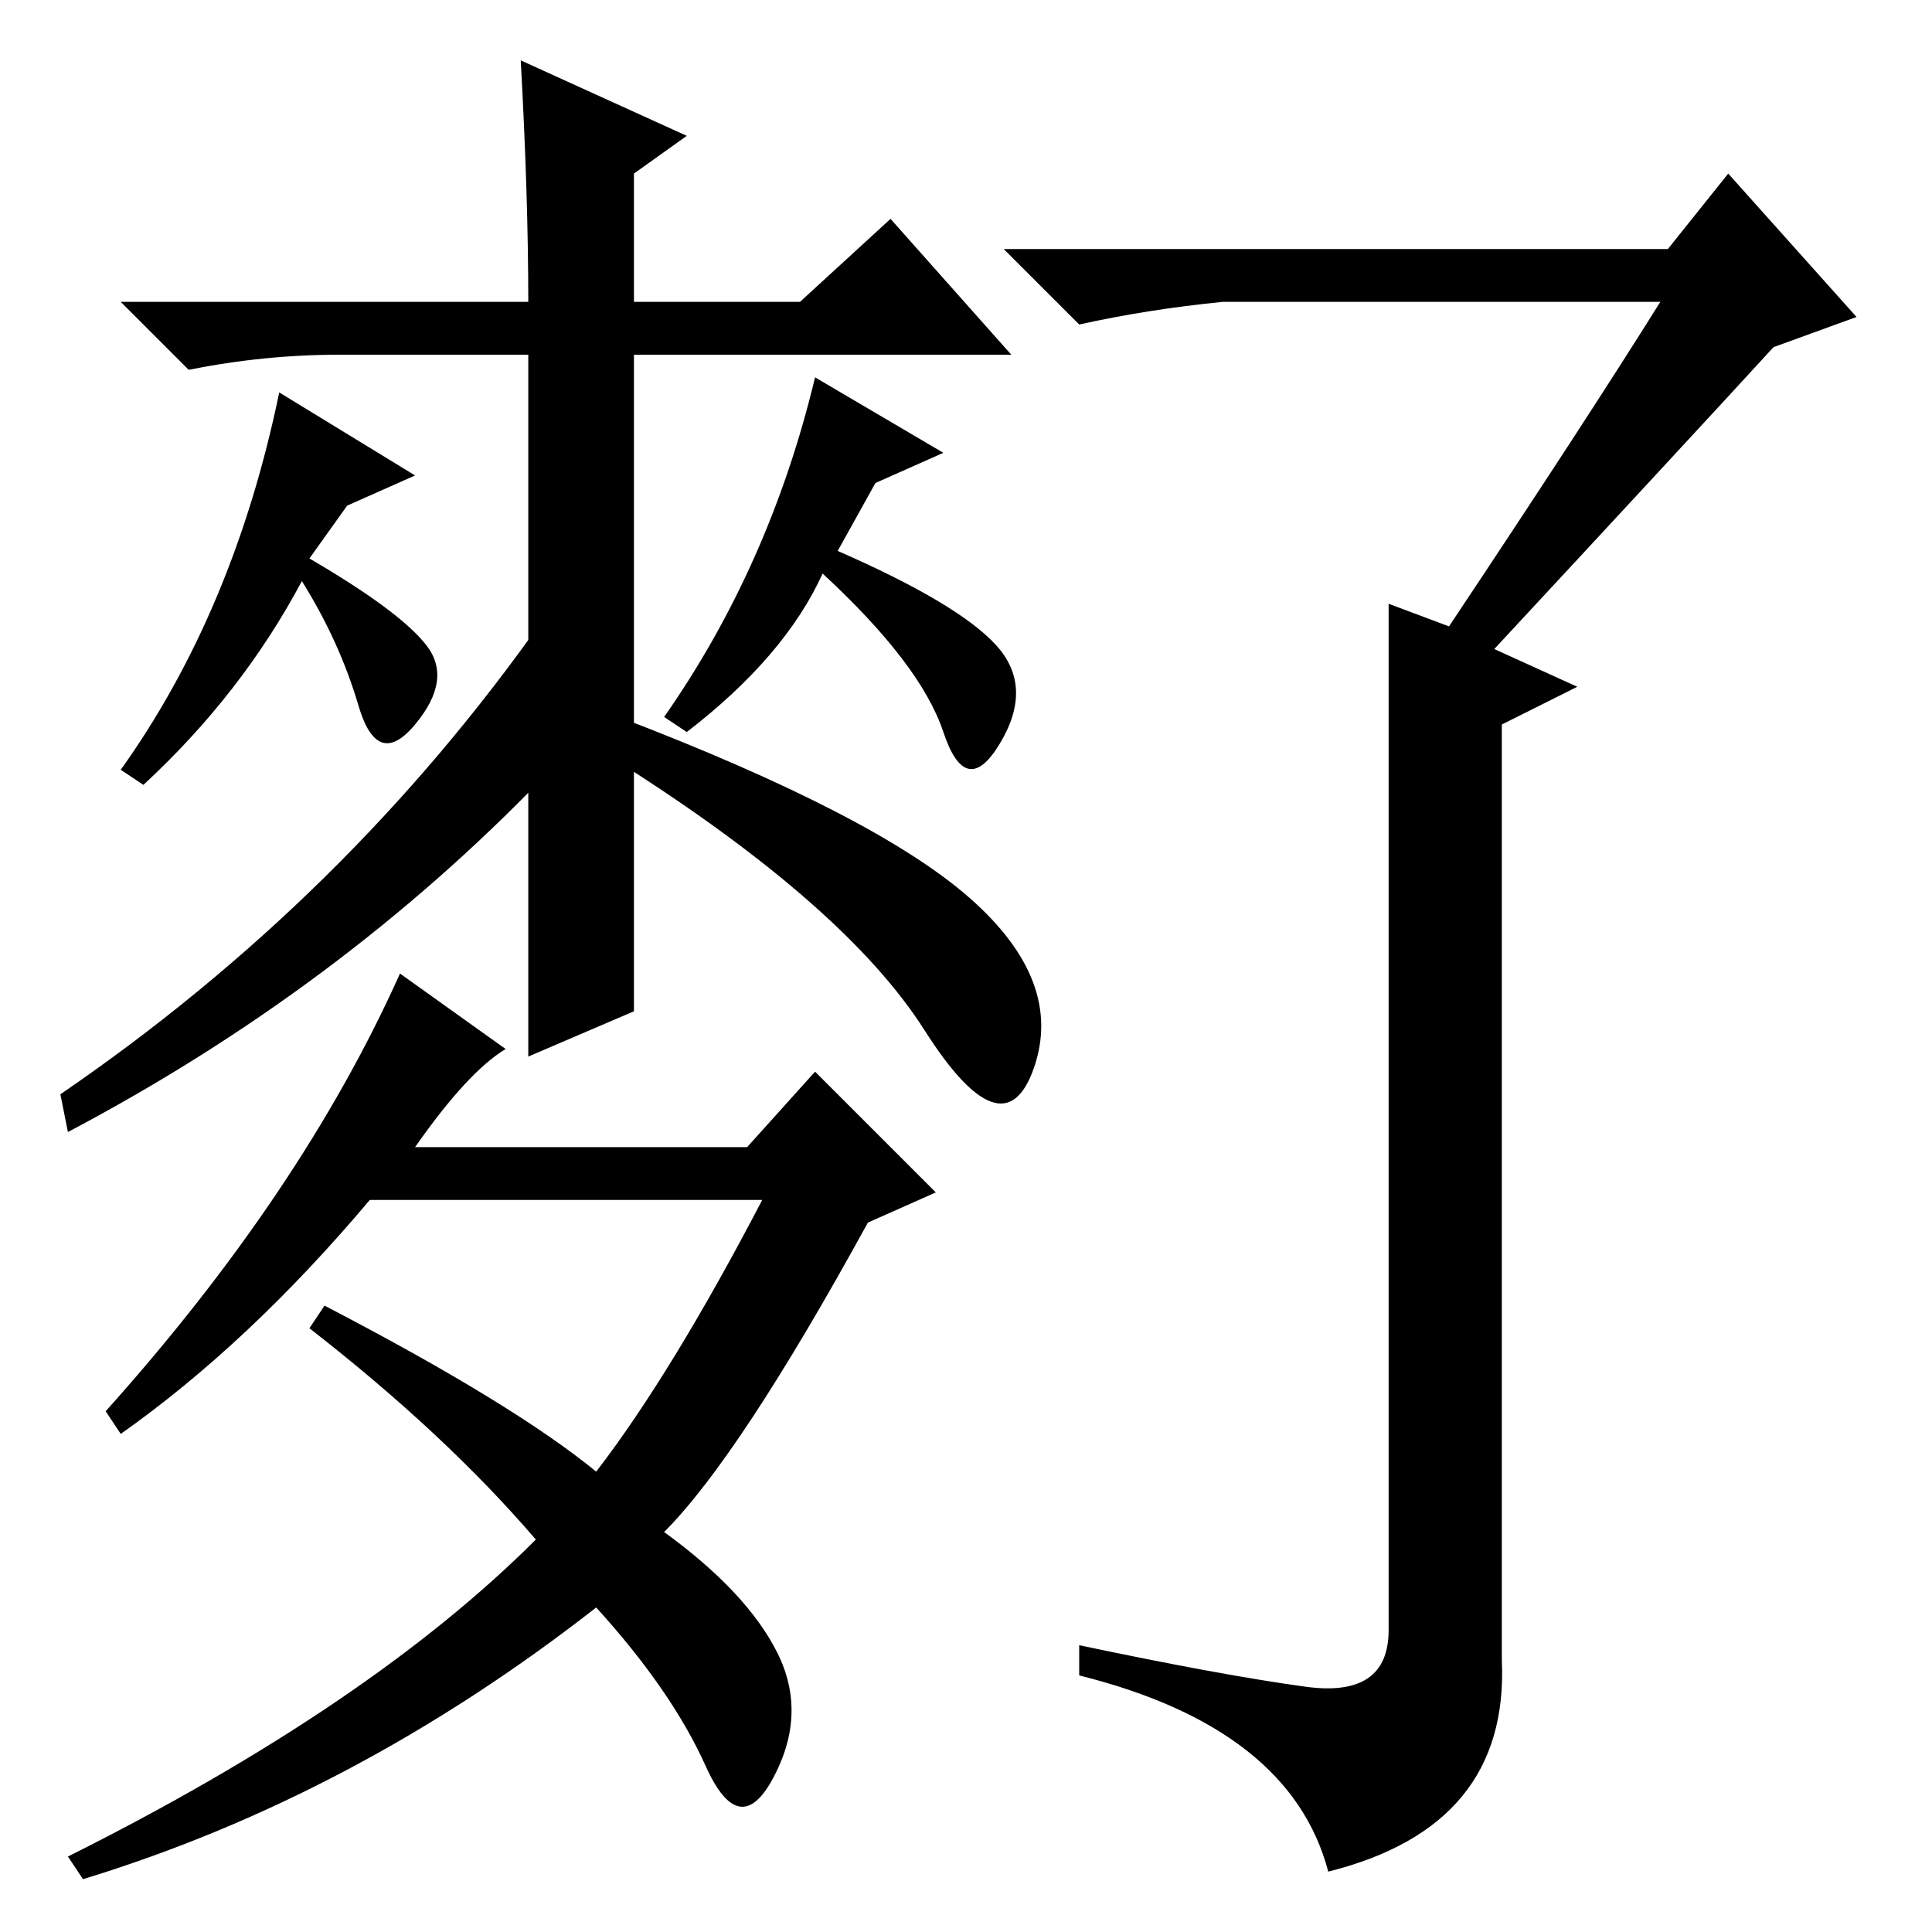 <?xml version="1.0" standalone="no"?>
<!DOCTYPE svg PUBLIC "-//W3C//DTD SVG 1.1//EN" "http://www.w3.org/Graphics/SVG/1.1/DTD/svg11.dtd" >
<svg xmlns="http://www.w3.org/2000/svg" xmlns:xlink="http://www.w3.org/1999/xlink" version="1.1" viewBox="0 -36 256 256">
  <g transform="matrix(1 0 0 -1 0 220)">
   <path fill="currentColor"
d="M84 122l-14 -6v93h-25q-10 0 -20 -2l-9 9h54q0 14 -1 32l22 -10l-7 -5v-17h22l12 11l16 -18h-50v-87zM108 206l17 -10l-9 -4l-5 -9q16 -7 21 -12.5t0.5 -13t-7.5 1.5t-16 21q-5 -11 -18 -21l-3 2q14 20 20 45zM72 153q-27 -28 -63 -47l-1 5q38 26 64 63v-21zM103 37
q4 -8 -0.5 -16.5t-9 1.5t-14.5 21q-32 -25 -68 -36l-2 3q40 20 62 42q-12 14 -30 28l2 3q25 -13 36 -22q10 13 22 36h-52q-16 -19 -33 -31l-2 3q26 29 39 58l14 -10q-5 -3 -12 -13h44l9 10l16 -16l-9 -4q-17 -31 -27 -41q11 -8 15 -16zM128.5 137q12.5 -11 8.5 -22.5
t-14.5 5t-40.5 35.5v6q34 -13 46.5 -24zM37 204l18 -11l-9 -4l-5 -7q12 -7 15.5 -11.5t-1.5 -10.5t-7.5 2.5t-7.5 16.5q-8 -15 -21 -27l-3 2q15 21 21 50zM198 170l11 -5l-10 -5v-124q1 -22 -23 -28q-5 19 -33 26v4q19 -4 30 -5.5t11 7.5v136l8 -3q18 27 28 43h-58
q-10 -1 -19 -3l-10 10h88l8 10l17 -19l-11 -4q-11 -12 -37 -40z" />
  </g>

</svg>
